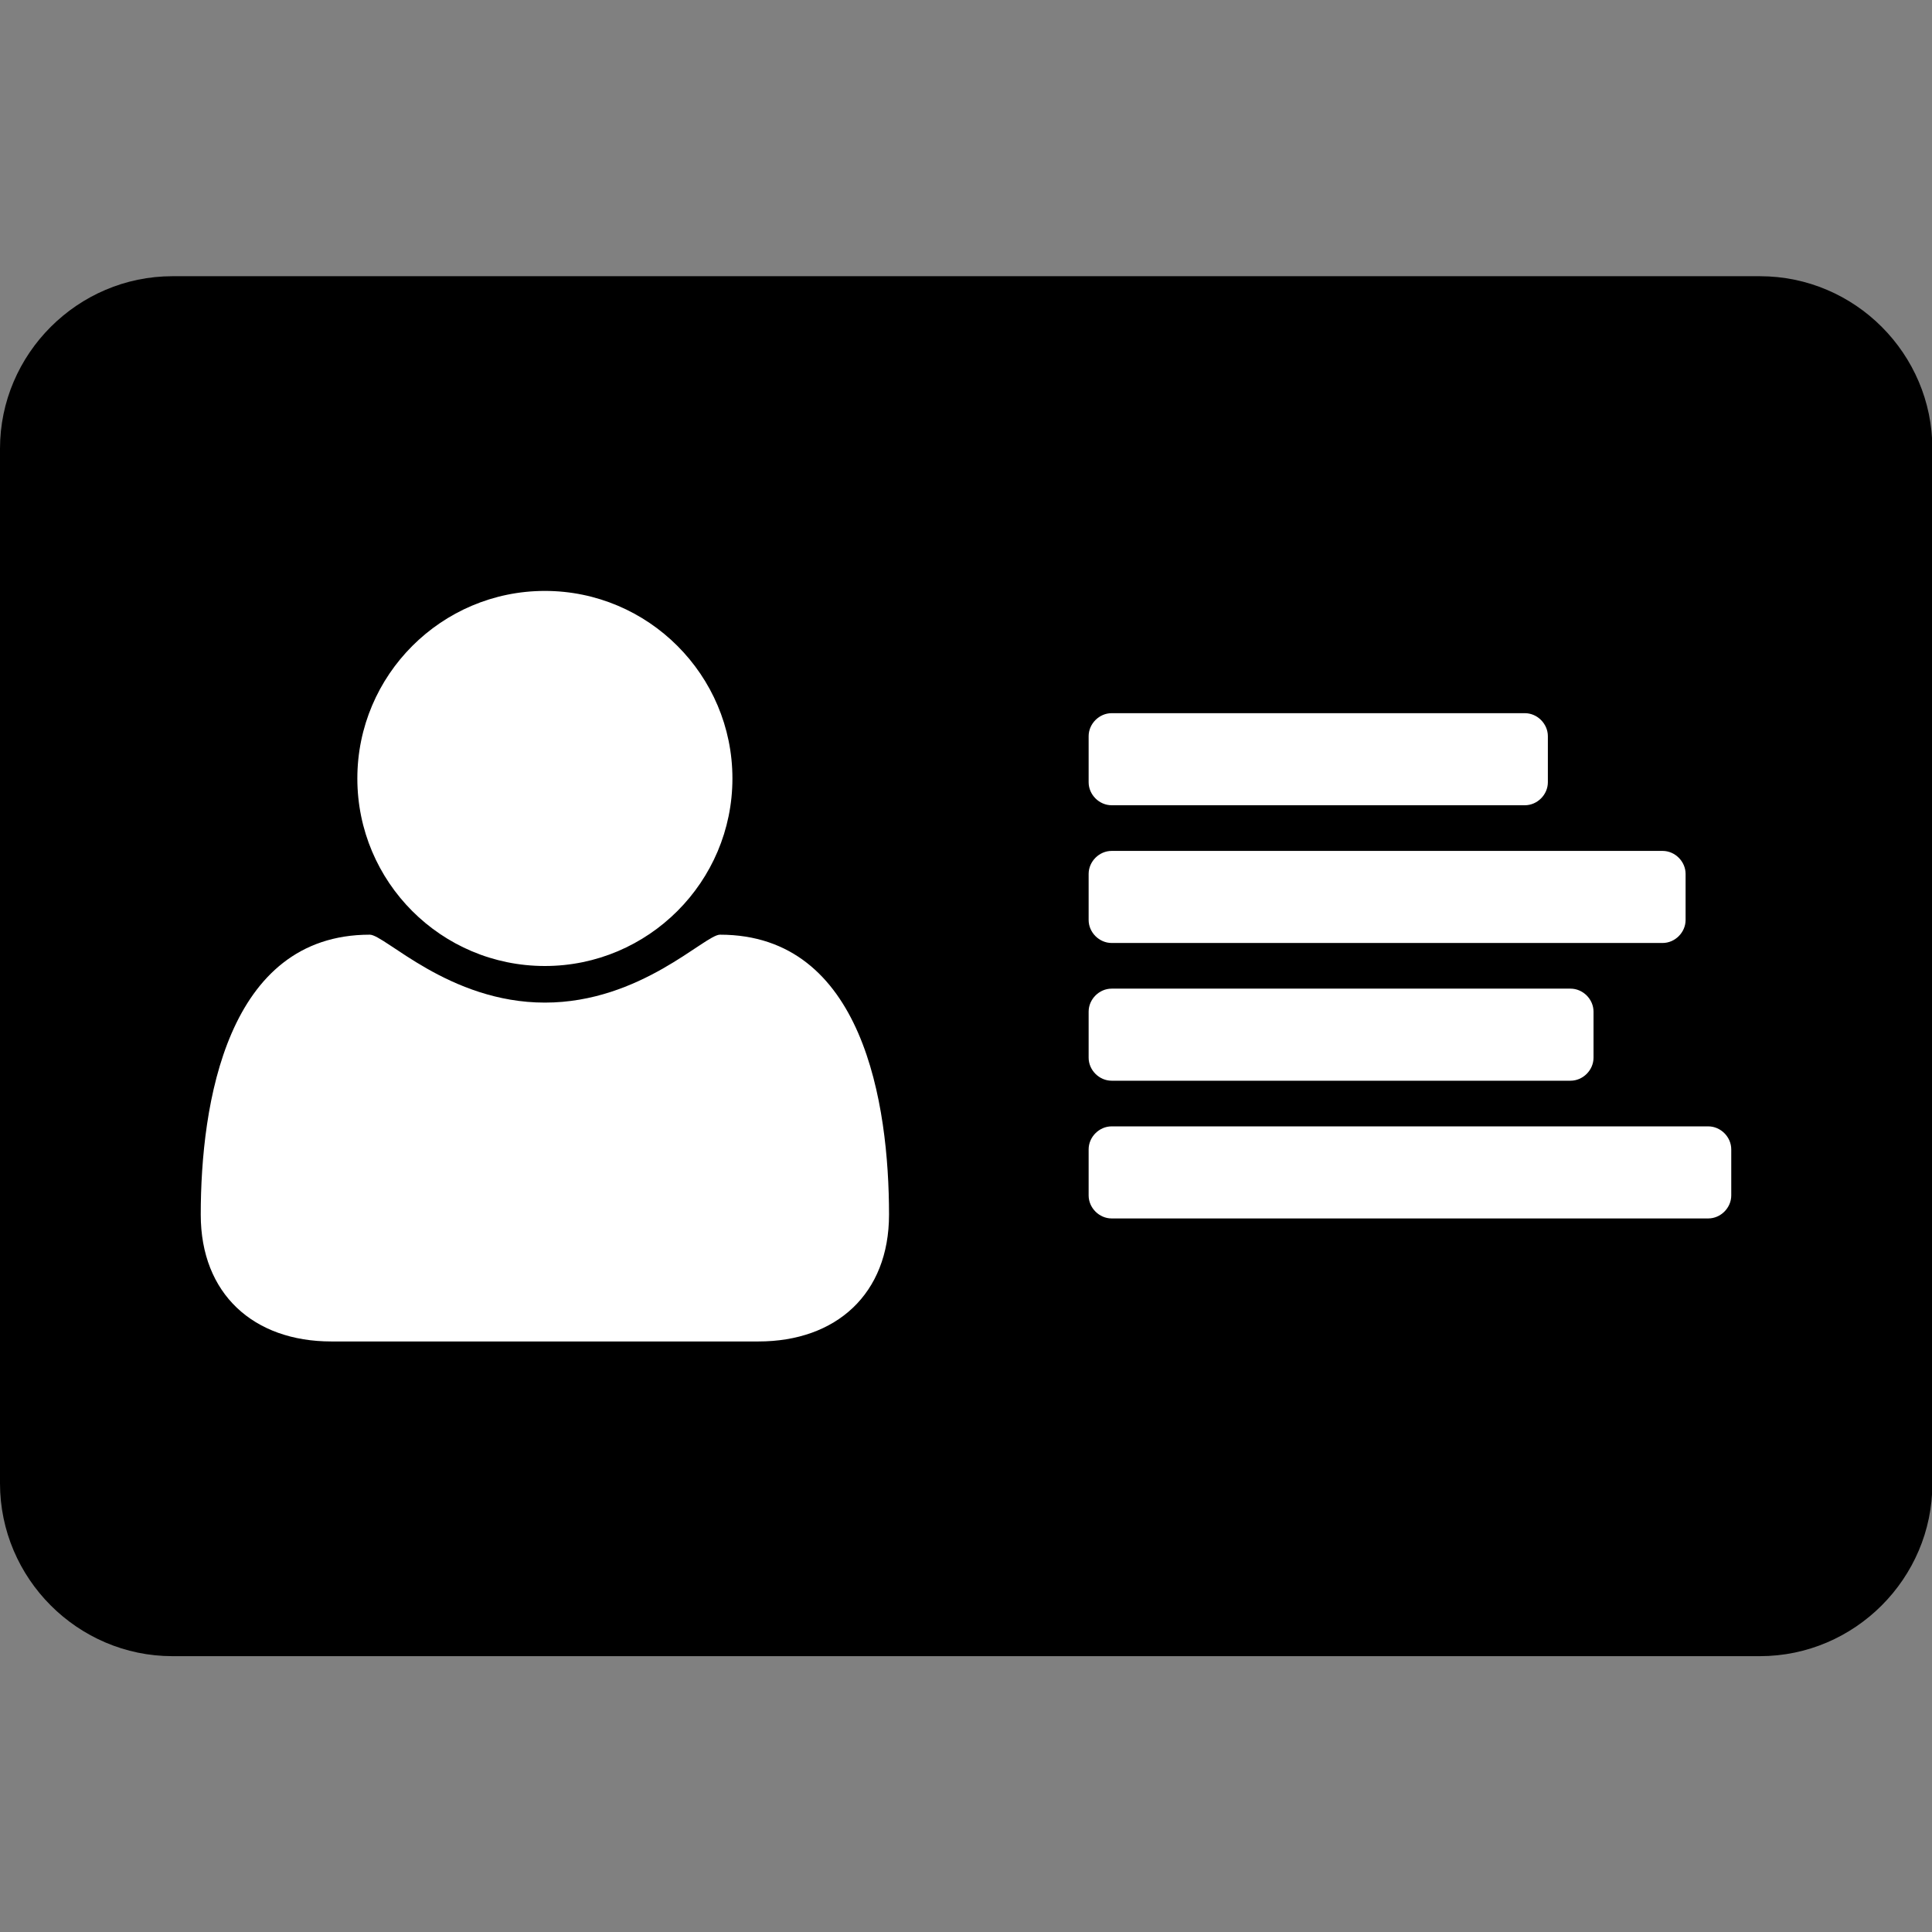 <?xml version="1.0" encoding="utf-8"?>
<!-- Generator: Adobe Illustrator 17.1.0, SVG Export Plug-In . SVG Version: 6.00 Build 0)  -->
<!DOCTYPE svg PUBLIC "-//W3C//DTD SVG 1.1//EN" "http://www.w3.org/Graphics/SVG/1.1/DTD/svg11.dtd">
<svg version="1.1" id="Layer_1" xmlns="http://www.w3.org/2000/svg" xmlns:xlink="http://www.w3.org/1999/xlink" x="0px" y="0px"
	 viewBox="0 0 512 512" enable-background="new 0 0 512 512" xml:space="preserve">
<rect x="0" y="0" width="512" height="512" fill="#808080" stroke="none"/>
<g>
	<g>
		<path d="M0,118.9c0-25.1,20.6-45.7,45.7-45.7h100.6h36.6h146.3h36.6h100.6c25.2,0,45.7,20.6,45.7,45.7v274.3
			c0,25.1-20.6,45.7-45.7,45.7H45.7C20.6,438.9,0,418.3,0,393.1V118.9z"/>
	</g>
	<g>
		<path fill="#FFFFFF" d="M201,355.5H87.8c-20.6,0-34.6-12.6-34.6-33.6c0-29.3,6.9-74.2,44.8-74.2c4,0,21,18,46.4,18
			s42.4-18,46.4-18c38,0,44.8,44.9,44.8,74.2C235.6,342.9,221.6,355.5,201,355.5z M144.4,256c-27.5,0-49.7-22.3-49.7-49.7
			s22.3-49.7,49.7-49.7s49.7,22.3,49.7,49.7S171.8,256,144.4,256z"/>
	</g>
	<g>
		<path fill="#FFFFFF" d="M410.2,207.3c0,3.3-2.8,6.1-6.1,6.1H294.6c-3.3,0-6.1-2.8-6.1-6.1v-12.2c0-3.3,2.8-6.1,6.1-6.1h109.5
			c3.3,0,6.1,2.8,6.1,6.1V207.3z M446.7,243.8c0,3.3-2.8,6.1-6.1,6.1h-146c-3.3,0-6.1-2.8-6.1-6.1v-12.2c0-3.3,2.8-6.1,6.1-6.1h146
			c3.3,0,6.1,2.8,6.1,6.1V243.8z M422.3,280.3c0,3.3-2.8,6.1-6.1,6.1H294.6c-3.3,0-6.1-2.8-6.1-6.1v-12.2c0-3.3,2.8-6.1,6.1-6.1
			h121.6c3.3,0,6.1,2.8,6.1,6.1V280.3z M458.8,316.8c0,3.3-2.8,6.1-6.1,6.1H294.6c-3.3,0-6.1-2.8-6.1-6.1v-12.2
			c0-3.3,2.8-6.1,6.1-6.1h158.1c3.3,0,6.1,2.8,6.1,6.1V316.8z"/>
	</g>
</g>
</svg>
